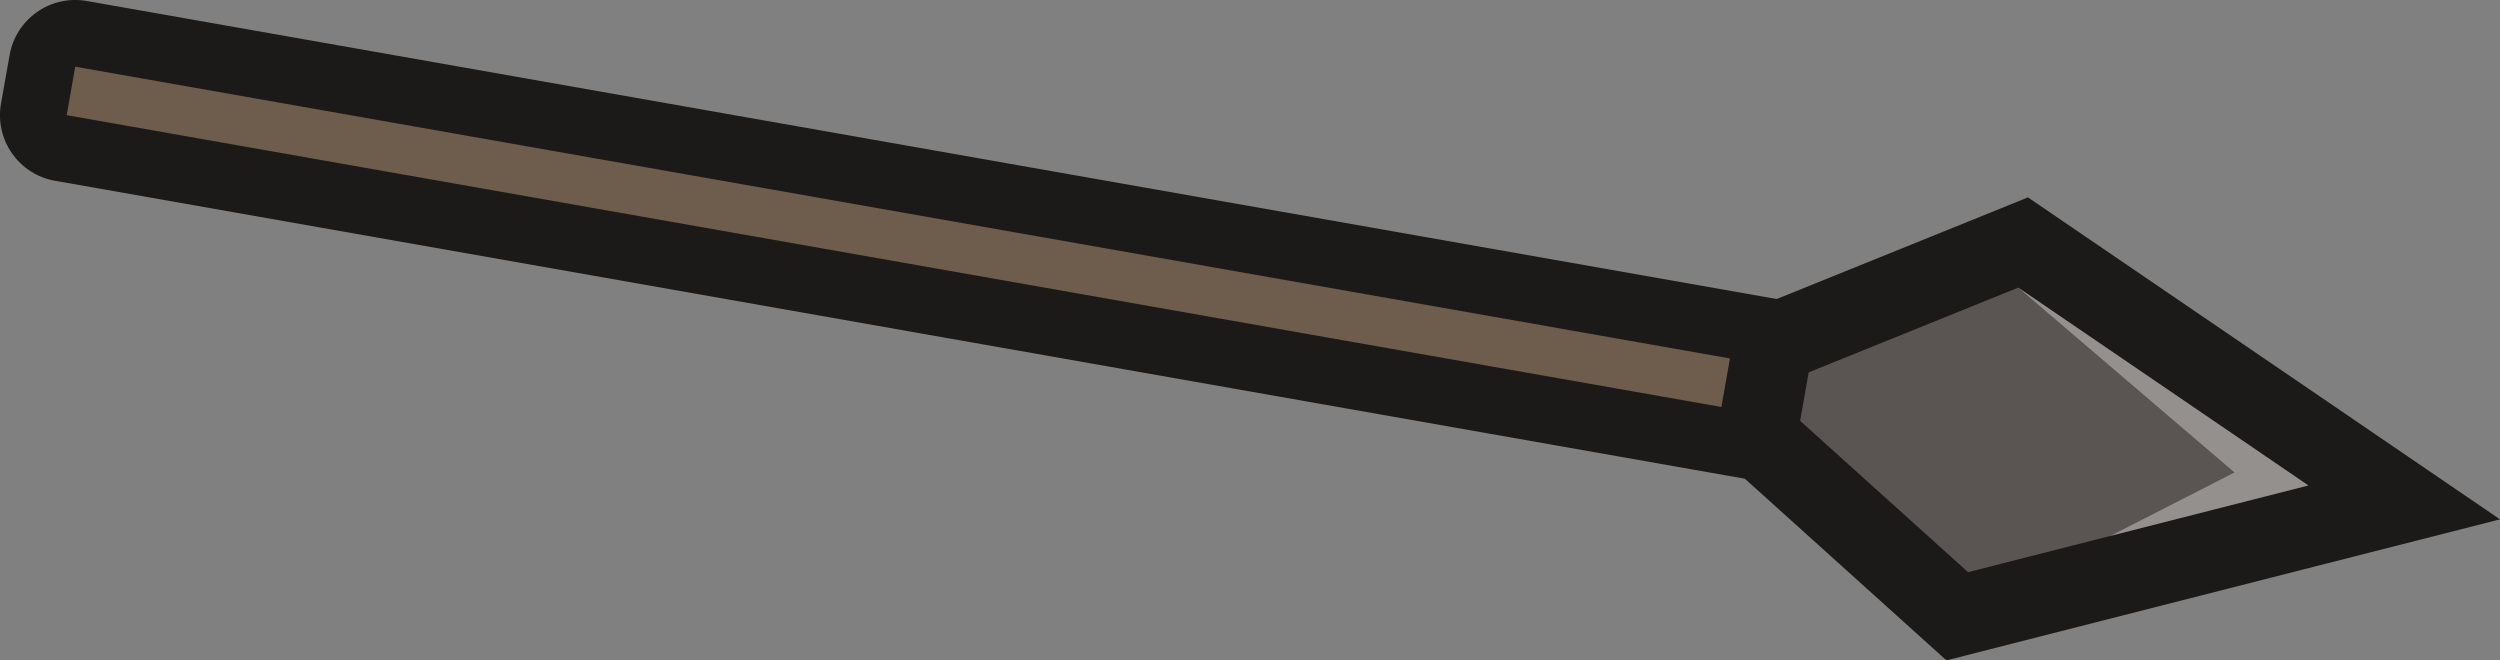 <?xml version="1.0" encoding="UTF-8"?>
<svg xmlns="http://www.w3.org/2000/svg" viewBox="0 0 374.9 99.02">
  <rect x="0" y="0" width="374.9" height="99.02" fill="#808080" stroke="none"/>
  <defs>
    <style>
      .cls-1 {
        fill: #5a5552;
      }

      .cls-2, .cls-3 {
        opacity: .35;
      }

      .cls-4 {
        fill: none;
        isolation: isolate;
      }

      .cls-5 {
        fill: #1c1a18;
      }

      .cls-6 {
        fill: #6e5d4d;
      }

      .cls-3 {
        fill: #fff;
        mix-blend-mode: overlay;
      }

      .cls-7 {
        opacity: .25;
      }
    </style>
  </defs>
  <g class="cls-4">
    <g id="Ebene_2" data-name="Ebene 2">
      <g id="Mayan_Tribe_Knight" data-name="Mayan Tribe Knight">
        <g id="Weapon">
          <rect class="cls-6" x="142.27" y="-109.1" width="17.38" height="294.96" rx="5" ry="5" transform="translate(86.95 180.38) rotate(-80)"/>
          <path class="cls-5" d="m293.65,49.64L13.02.15C7.58-.81,2.39,2.83,1.44,8.27L.15,15.53c-.96,5.44,2.67,10.63,8.11,11.58l280.63,49.48c5.44.96,10.63-2.67,11.58-8.11l1.28-7.27c.96-5.44-2.67-10.63-8.11-11.58Zm-3.02,17.12L10,17.27l1.28-7.27,280.63,49.48-1.28,7.27Z"/>
          <polygon class="cls-1" points="263.46 65.34 265.9 51.52 303.39 36.36 360.54 75.33 293.51 92.41 263.46 65.34"/>
          <path class="cls-5" d="m352.93,62.89l-43.51-29.67-5.31-3.62-5.95,2.41-31.43,12.71-6.16,2.49-1.15,6.55-1.28,7.27-1.15,6.55,4.94,4.45,25.19,22.7,4.77,4.3,6.22-1.59,51.03-13,25.76-6.56-21.96-14.98Zm-57.79,22.92l-25.19-22.7,1.28-7.27,31.43-12.71,43.51,29.67-51.03,13Z"/>
          <polygon class="cls-2" points="269.95 63.11 295.14 85.8 346.17 72.8 270.59 59.47 269.95 63.11"/>
          <polygon class="cls-3" points="302.66 43.13 335.09 70.85 316.48 80.36 346.17 72.8 302.66 43.13"/>
          <polygon class="cls-7" points="112.5 27.85 11.28 10 10 17.27 120.89 36.82 112.5 27.85"/>
        </g>
      </g>
    </g>
  </g>
</svg>
